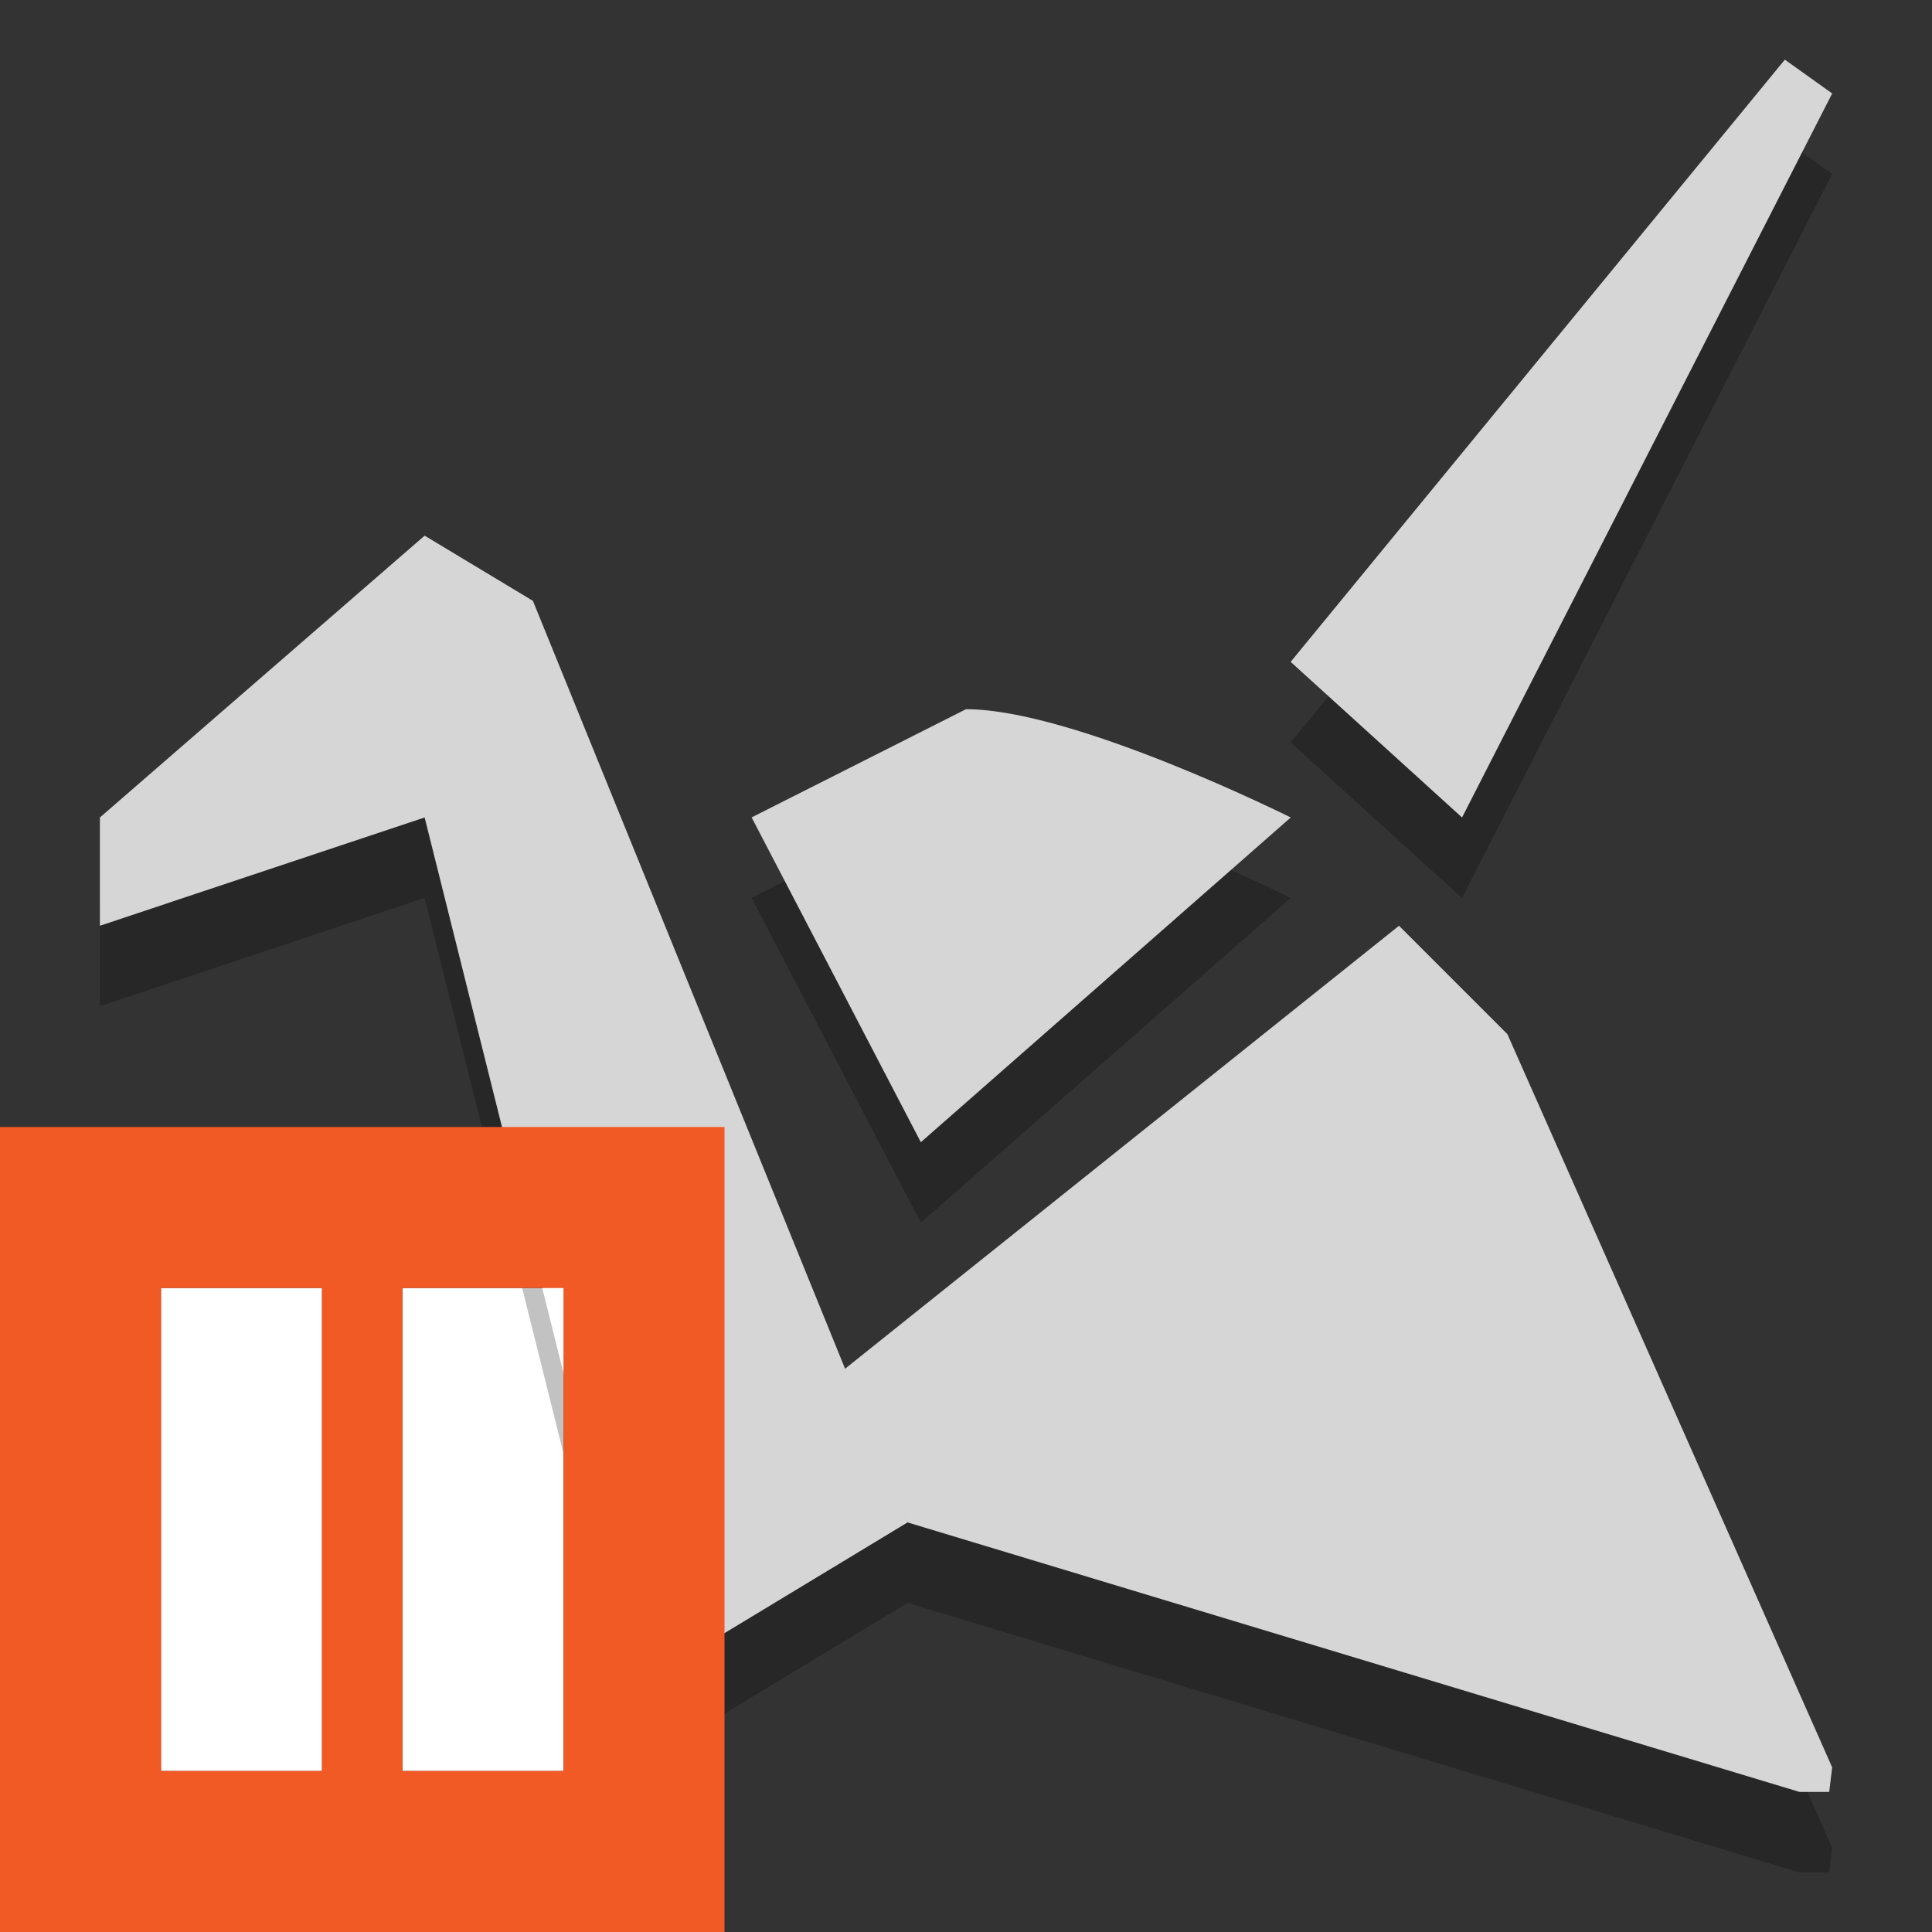 <?xml version="1.0" encoding="utf-8"?>
<!-- Generator: Adobe Illustrator 15.1.0, SVG Export Plug-In . SVG Version: 6.00 Build 0)  -->
<!DOCTYPE svg PUBLIC "-//W3C//DTD SVG 1.1//EN" "http://www.w3.org/Graphics/SVG/1.1/DTD/svg11.dtd">
<svg version="1.1" id="Layer_1" xmlns="http://www.w3.org/2000/svg" xmlns:xlink="http://www.w3.org/1999/xlink" x="0px" y="0px"
	 width="24px" height="24px" viewBox="0 0 24 24" enable-background="new 0 0 24 24" xml:space="preserve">
<rect x="0" y="0" width="24" height="24" fill="#333333" stroke="none"/>
<rect x="2" y="16" fill="#FFFFFF" width="2" height="6"/>
<rect x="5" y="16" fill="#FFFFFF" width="2" height="6"/>
<g opacity="0.8">
	<g opacity="0.3">
		<polygon points="16.033,9.222 22.172,1.741 22.76,2.161 18.162,11.155 		"/>
		<polygon points="1.241,12.5 1.241,11.155 5.275,7.654 6.62,8.464 11.274,19.912 7.964,21.914 5.275,11.155 		"/>
		<polyline points="22.76,22.955 18.725,13.846 17.379,12.5 10.36,18.113 11.274,19.912 22.354,23.26 22.723,23.26 		"/>
		<path d="M11.439,15.189l-2.102-4.035L12,9.81c1.344,0,4.034,1.345,4.034,1.345L11.439,15.189z"/>
	</g>
	<g>
		<polygon fill="#FFFFFF" points="16.033,8.222 22.172,0.741 22.76,1.161 18.162,10.155 		"/>
		<polygon fill="#FFFFFF" points="1.241,11.5 1.241,10.155 5.275,6.654 6.62,7.464 11.274,18.912 7.964,20.914 5.275,10.155 		"/>
		<polyline fill="#FFFFFF" points="22.76,21.955 18.725,12.846 17.379,11.5 10.36,17.113 11.274,18.912 22.354,22.26 22.723,22.26 
					"/>
		<path fill="#FFFFFF" d="M11.439,14.189l-2.102-4.035L12,8.81c1.344,0,4.034,1.345,4.034,1.345L11.439,14.189z"/>
	</g>
</g>
<path fill="#F15A25" d="M0,14v10H9V14H0z M4,22H2v-6h2V22z M7,22H5v-6h2L7,22z"/>
</svg>
